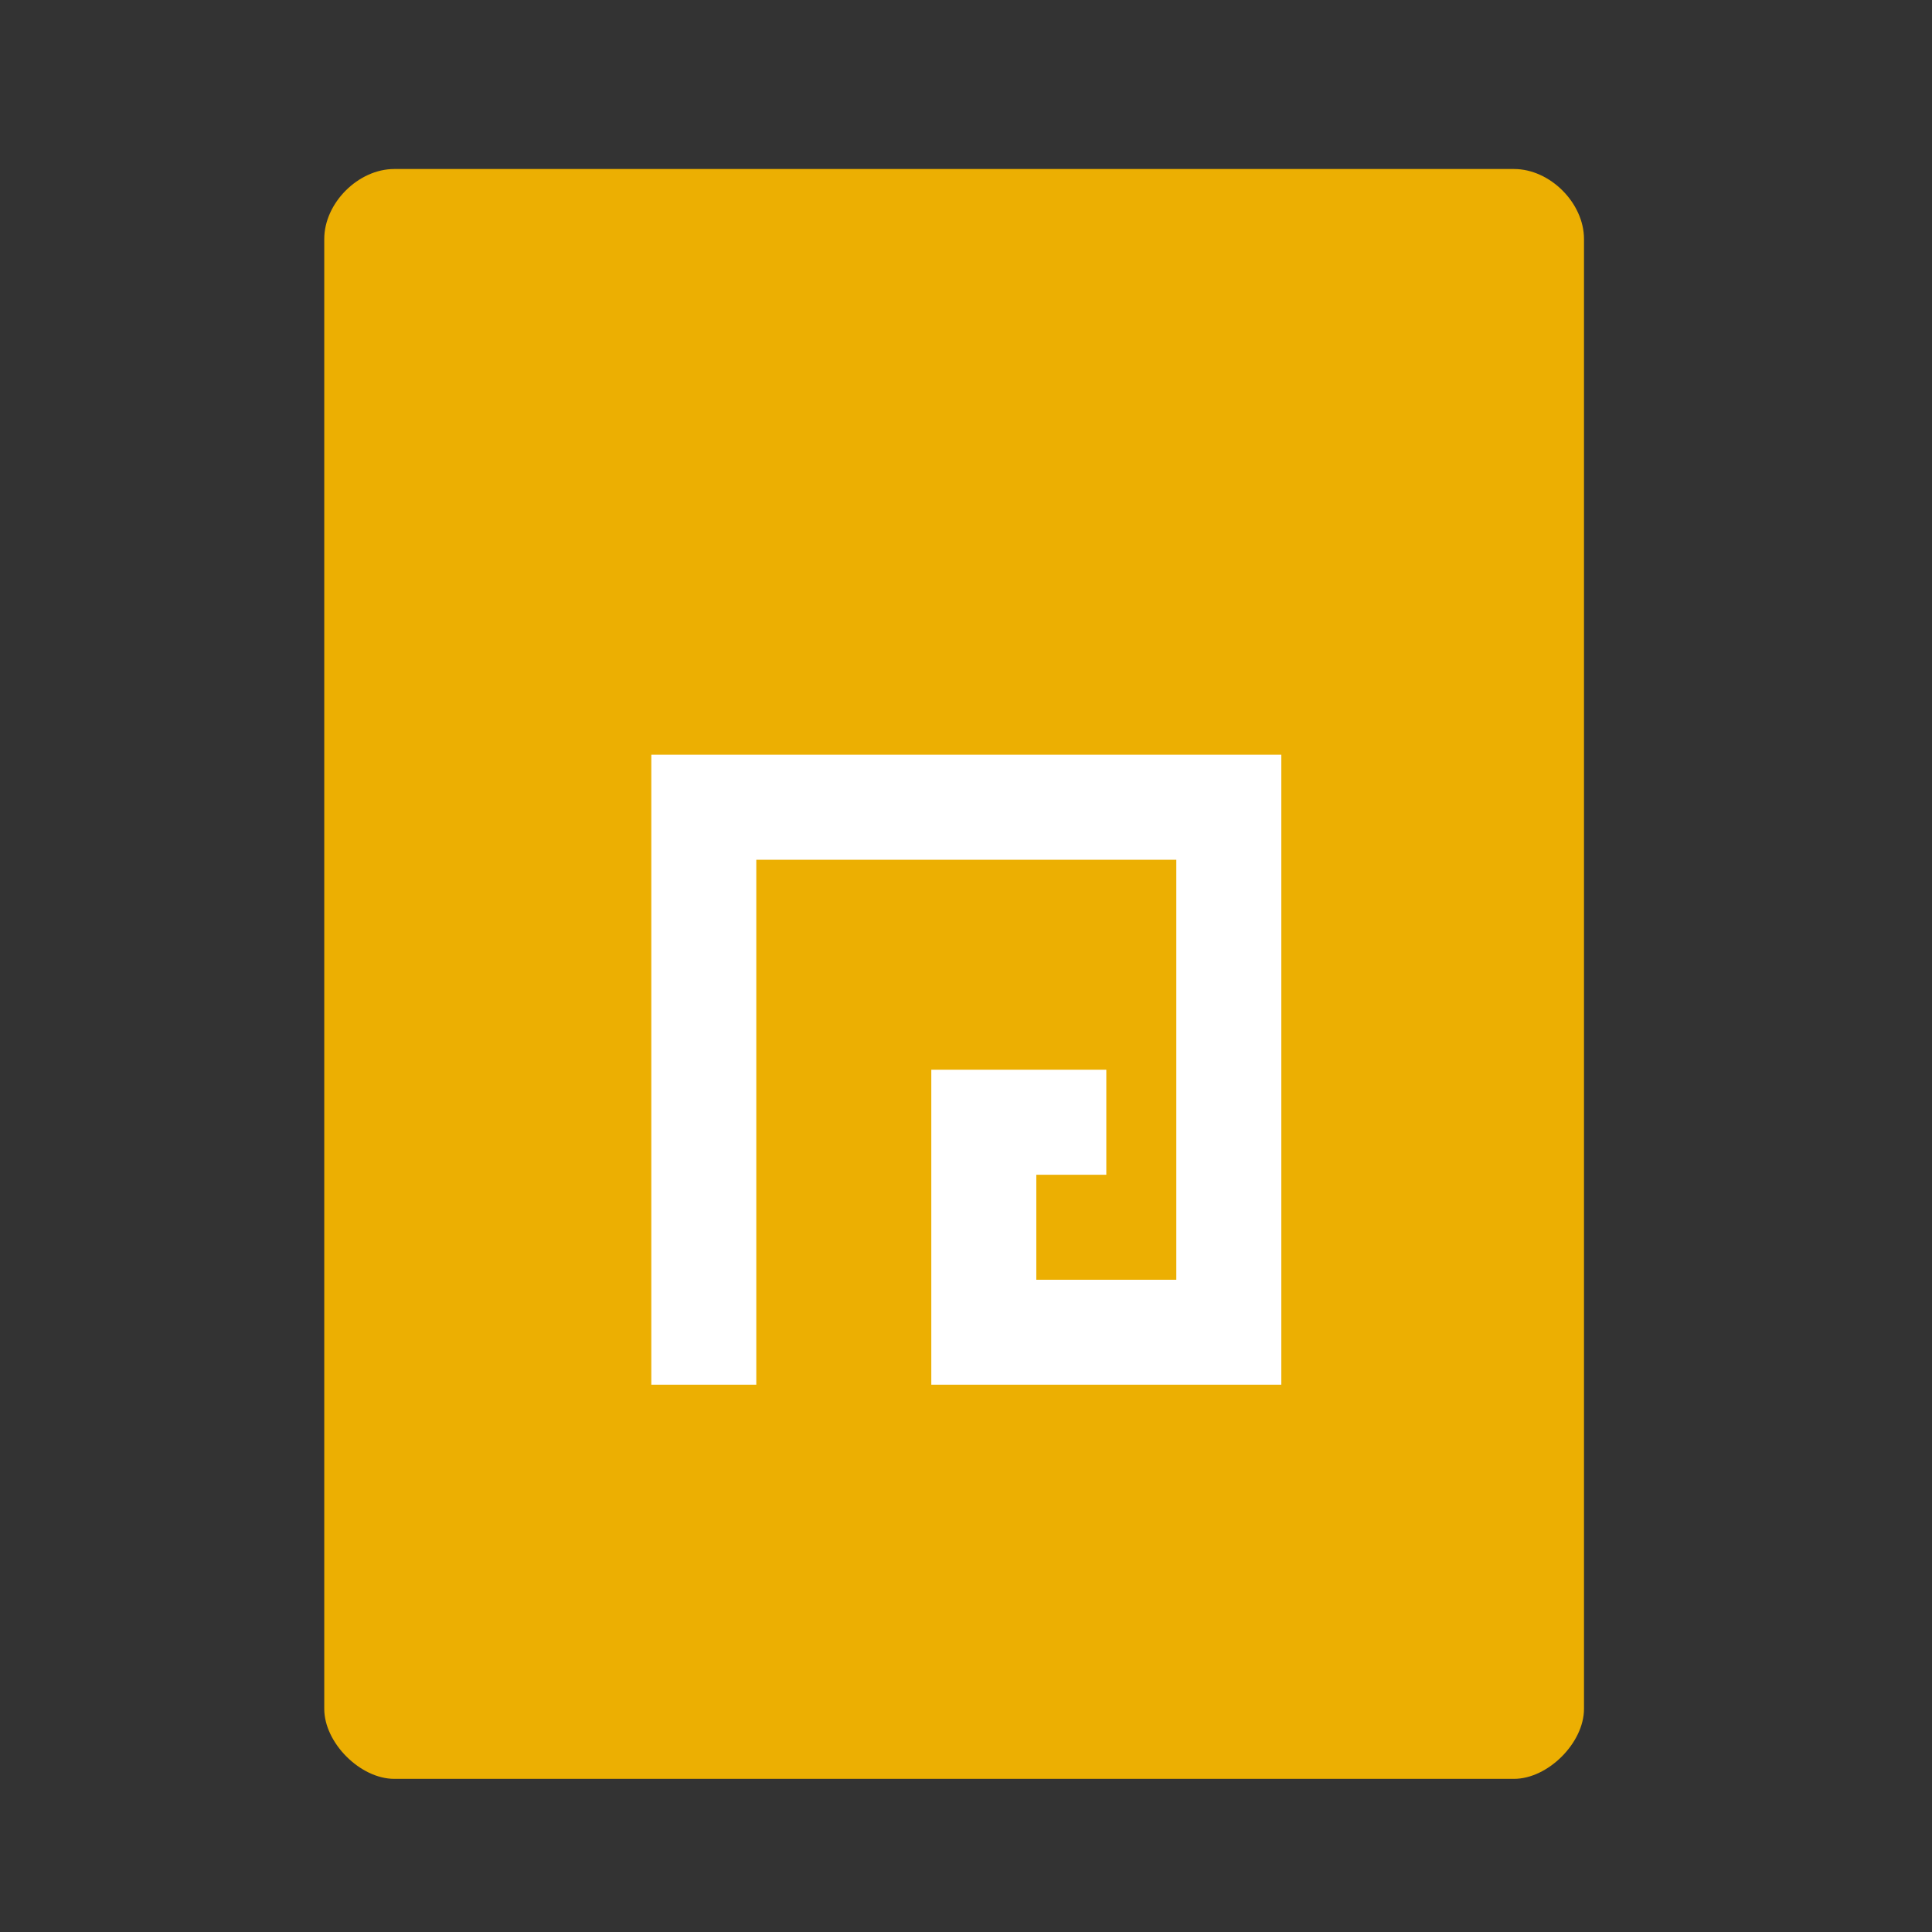 <?xml version="1.0" encoding="UTF-8" standalone="no"?>
<svg
   xmlns:dc="http://purl.org/dc/elements/1.1/"
   xmlns:cc="http://creativecommons.org/ns#"
   xmlns:rdf="http://www.w3.org/1999/02/22-rdf-syntax-ns#"
   xmlns:svg="http://www.w3.org/2000/svg"
   xmlns="http://www.w3.org/2000/svg"
   xmlns:sodipodi="http://sodipodi.sourceforge.net/DTD/sodipodi-0.dtd"
   xmlns:inkscape="http://www.inkscape.org/namespaces/inkscape"
   width="48"
   viewBox="0 0 48 48"
   height="48"
   id="svg2"
   version="1.1"
   inkscape:version="0.91 r13725"
   sodipodi:docname="application-drawing-template.svg">
  <rect x="0" y="0" width="48" height="48" fill="#333333" stroke="none"/>
  <defs
     id="defs32">
    <clipPath
       id="clipPath4157"
       clipPathUnits="userSpaceOnUse">
      <path
         style="fill:#f9f8f2;fill-opacity:1;stroke-width:1.007"
         inkscape:connector-curvature="0"
         id="path4159"
         d="m 27.643,3.295 13.086,13.086 -11.072,0 c -0.978,0 -2.013,-1.035 -2.013,-2.013 l 0,-11.072 z" />
    </clipPath>
  </defs>
  <sodipodi:namedview
     pagecolor="#ffffff"
     bordercolor="#666666"
     borderopacity="1"
     objecttolerance="10"
     gridtolerance="10"
     guidetolerance="10"
     inkscape:pageopacity="0"
     inkscape:pageshadow="2"
     inkscape:window-width="1366"
     inkscape:window-height="709"
     id="namedview30"
     showgrid="false"
     inkscape:zoom="16"
     inkscape:cx="23.440091"
     inkscape:cy="13.940923"
     inkscape:window-x="0"
     inkscape:window-y="33"
     inkscape:window-maximized="1"
     inkscape:current-layer="svg2" />
  <path
     inkscape:connector-curvature="0"
     style="fill:#ecaf02;fill-opacity:1"
     d="m 9.795,4.199 c -0.894,0 -1.739,0.845 -1.739,1.739 l 0,9.564 0,26.954 c 0,0.844 0.894,1.739 1.739,1.739 l 27.82,0 c 0.844,0 1.739,-0.895 1.739,-1.739 l 0,-26.954 0,-9.564 c 0,-0.894 -0.844,-1.739 -1.739,-1.739 l -9.563,0 -8.694,0 -9.563,0 z"
     id="path4" />
  <path
     d="m 16.182,34.403 0,-15.652 15.652,0 0,15.652 -8.696,0 0,-7.826 4.348,0 0,2.609 -1.739,0 0,2.609 3.478,0 0,-10.435 -10.435,0 0,13.043 z"
     id="path10"
     inkscape:connector-curvature="0"
     style="fill:#ffffff;fill-opacity:1;stroke-width:0.87" />
</svg>
